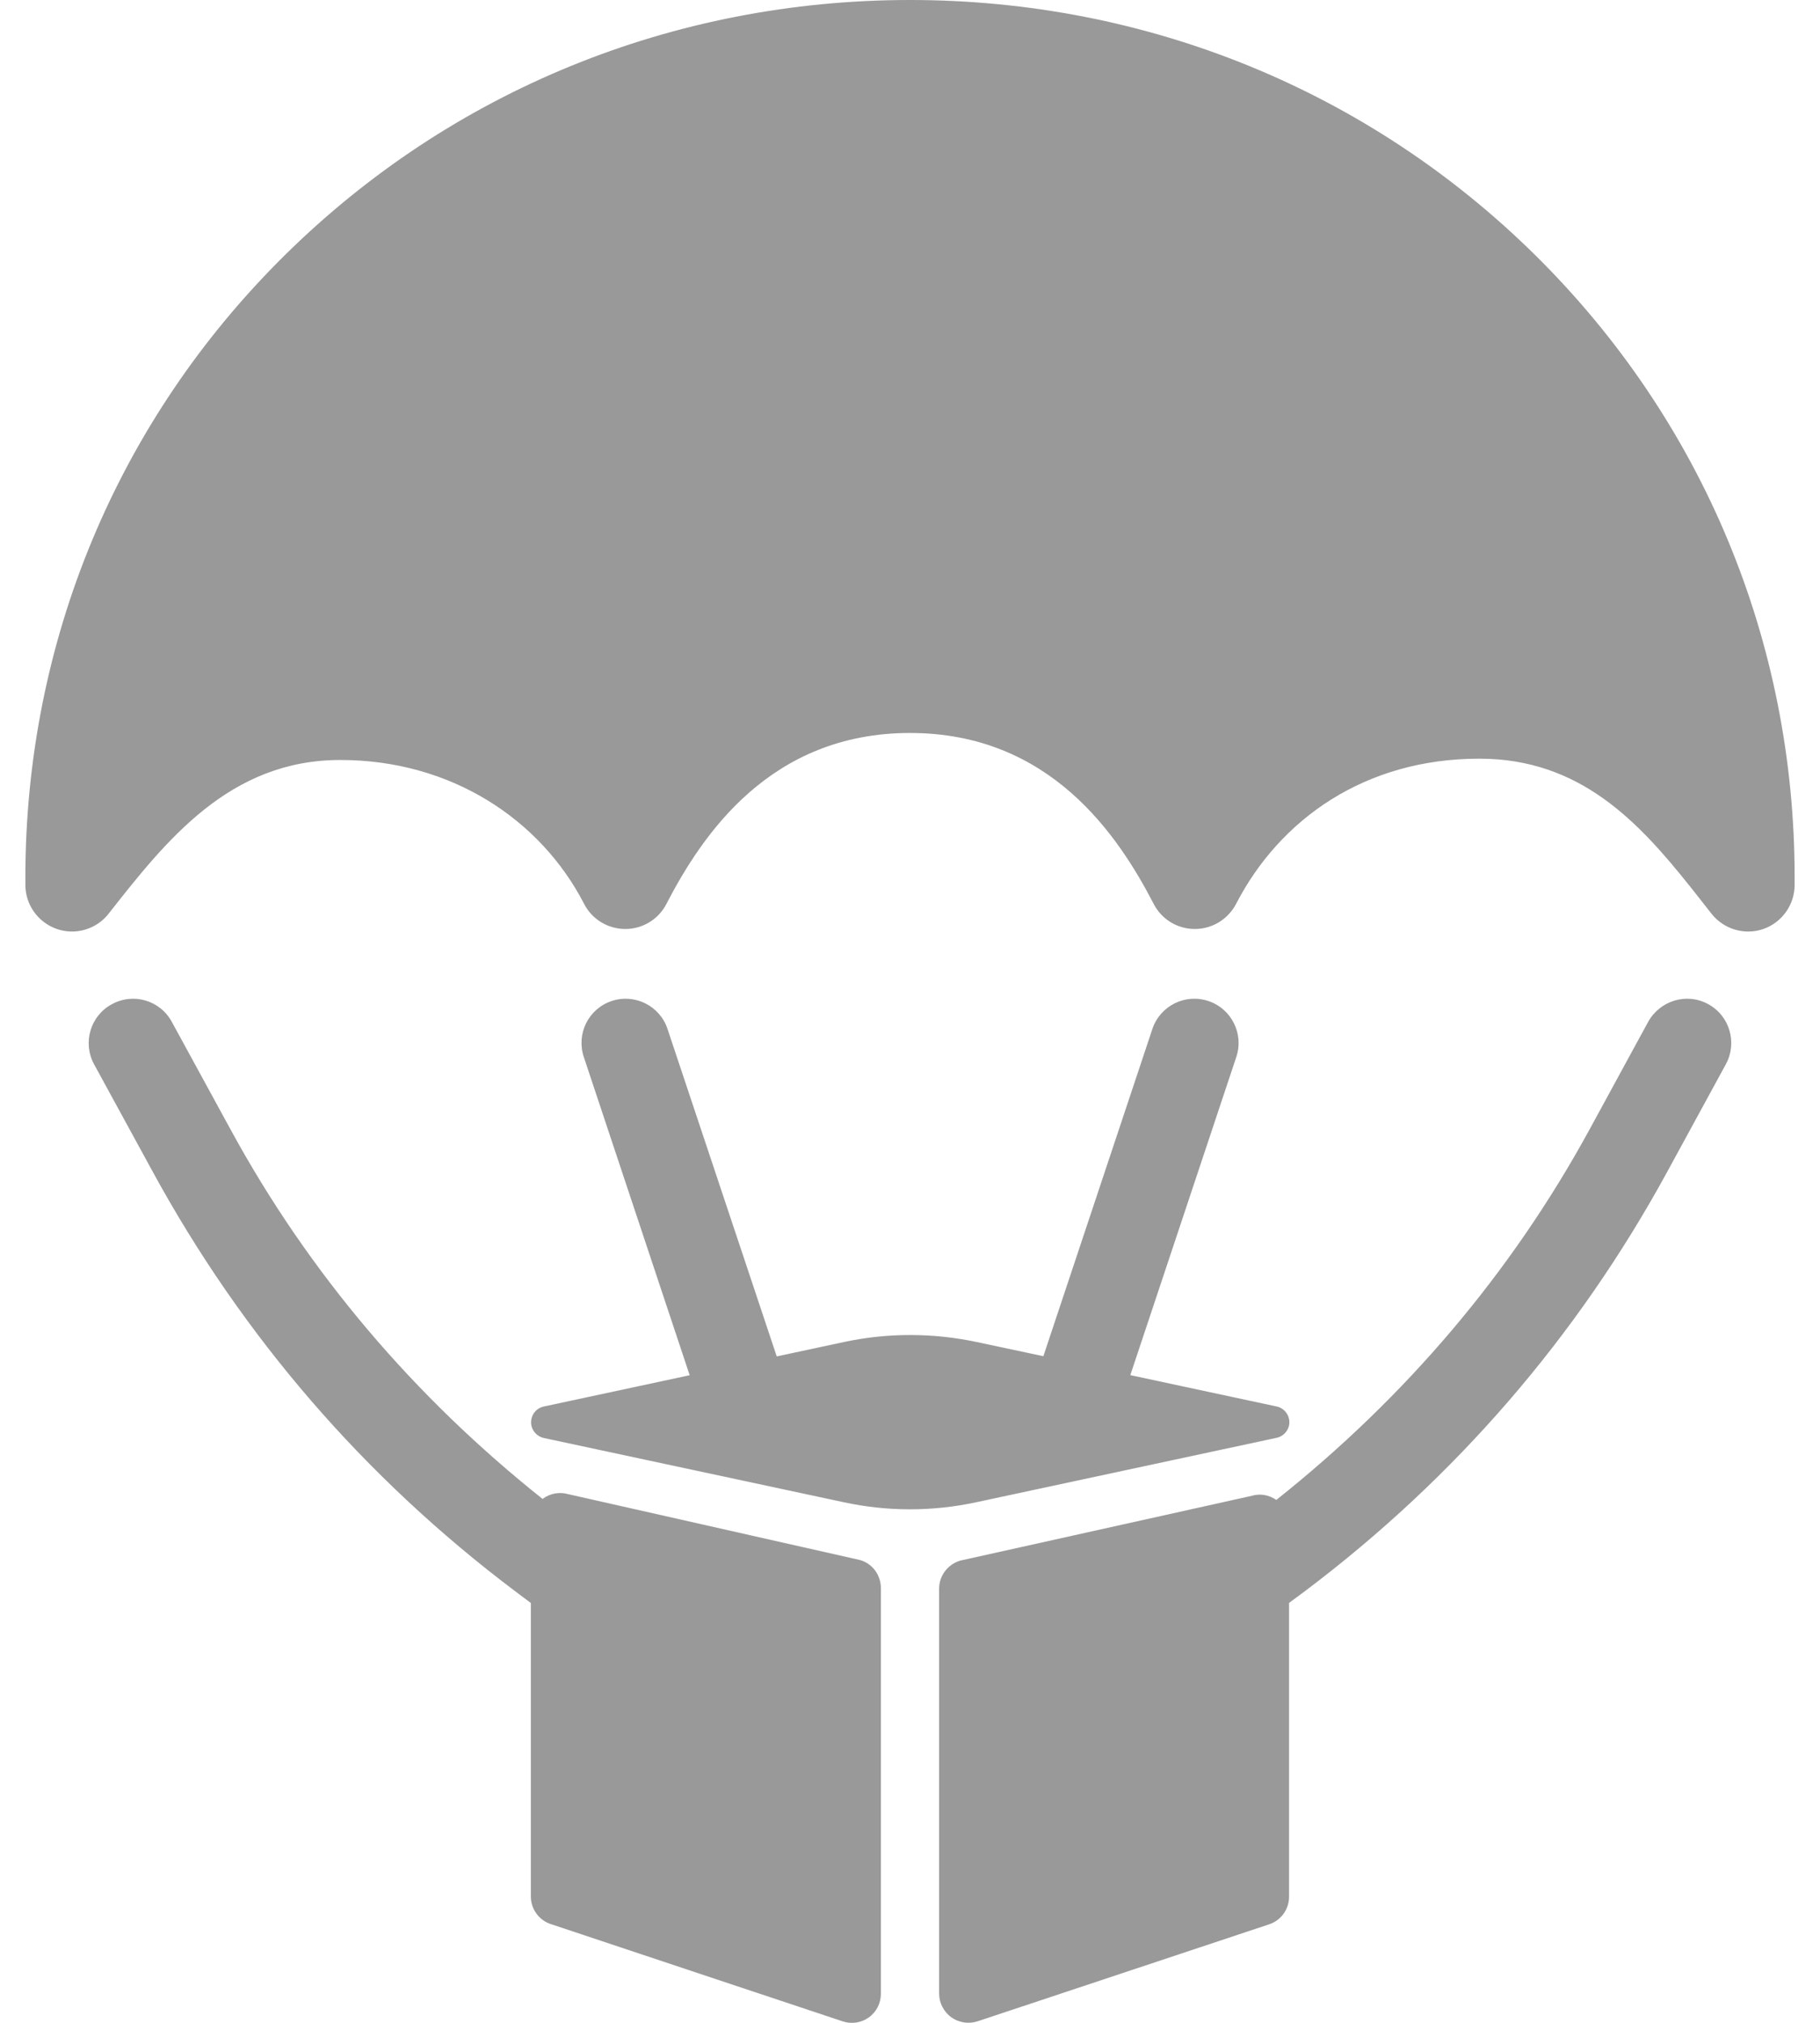 <?xml version="1.0" encoding="UTF-8"?>
<svg width="18px" height="20px" viewBox="0 0 18 20" version="1.1" xmlns="http://www.w3.org/2000/svg" xmlns:xlink="http://www.w3.org/1999/xlink">
    <title></title>
    <g id="airdrop-1" stroke="none" stroke-width="1" fill="none" fill-rule="evenodd">
        <g id="2.1.1-web-share-copied" transform="translate(-778, -847)" fill="#999999">
            <g id="airdrop-2" transform="translate(389, 835)">
                <g id="airdrop-3" transform="translate(388, 12)">
                    <g transform="translate(1.251, 0)" id="airdrop-4">
                        <path d="M0.855,9.929 C1.067,9.812 1.333,9.89 1.448,10.103 L1.448,10.103 L2.028,11.165 C2.804,12.59 3.849,13.813 5.115,14.82 C5.188,14.765 5.282,14.748 5.369,14.773 L5.369,14.773 L8.254,15.424 C8.378,15.459 8.461,15.573 8.461,15.702 L8.461,15.702 L8.461,19.713 C8.461,19.805 8.418,19.892 8.341,19.947 C8.267,20 8.17,20.015 8.082,19.985 L8.082,19.985 L5.197,19.024 C5.079,18.985 4.999,18.875 4.999,18.75 L4.999,18.75 L4.999,15.849 L4.838,15.728 C3.353,14.609 2.148,13.214 1.259,11.584 L1.259,11.584 L0.679,10.522 C0.564,10.309 0.643,10.043 0.855,9.929 Z M16.049,10.104 C16.167,9.891 16.432,9.812 16.643,9.928 C16.856,10.043 16.933,10.31 16.818,10.522 L16.818,10.522 L16.239,11.584 C15.35,13.215 14.146,14.608 12.659,15.729 L12.659,15.729 L12.498,15.848 L12.498,18.753 C12.498,18.877 12.419,18.987 12.301,19.026 L12.301,19.026 L9.417,19.985 C9.328,20.014 9.232,19.998 9.157,19.945 C9.082,19.89 9.037,19.802 9.037,19.71 L9.037,19.71 L9.037,15.707 C9.037,15.58 9.122,15.467 9.246,15.43 L9.246,15.43 L12.13,14.789 C12.212,14.764 12.301,14.781 12.372,14.83 C13.643,13.82 14.691,12.595 15.471,11.165 L15.471,11.165 Z M11.146,10.174 C11.223,9.944 11.47,9.821 11.699,9.897 C11.929,9.973 12.053,10.222 11.976,10.451 L11.976,10.451 L10.928,13.596 L12.375,13.906 C12.46,13.924 12.515,14.008 12.498,14.093 C12.485,14.154 12.436,14.203 12.375,14.216 L12.375,14.216 L12.374,14.216 L9.404,14.853 C8.971,14.946 8.526,14.946 8.095,14.853 L8.095,14.853 L5.129,14.218 C5.043,14.199 4.986,14.116 5.005,14.029 C5.018,13.967 5.066,13.918 5.129,13.906 L5.129,13.906 L6.57,13.597 L5.523,10.451 C5.446,10.222 5.569,9.973 5.799,9.897 C6.026,9.821 6.275,9.944 6.351,10.174 L6.351,10.174 L7.431,13.411 L8.099,13.268 C8.531,13.176 8.978,13.177 9.41,13.269 L9.41,13.269 L10.068,13.409 Z M8.749,0 C11.09,0 13.286,0.896 14.934,2.524 C16.587,4.157 17.499,6.343 17.498,8.675 L17.498,8.675 L17.498,8.749 C17.498,8.945 17.374,9.12 17.189,9.185 C17.003,9.249 16.797,9.188 16.676,9.034 L16.676,9.034 L16.473,8.776 C15.957,8.129 15.38,7.501 14.38,7.501 C13.246,7.501 12.406,8.102 11.975,8.935 C11.895,9.089 11.738,9.185 11.566,9.185 C11.394,9.185 11.236,9.089 11.158,8.935 C10.805,8.254 10.131,7.247 8.749,7.247 C7.367,7.247 6.694,8.254 6.341,8.935 C6.263,9.089 6.105,9.185 5.934,9.185 C5.761,9.185 5.603,9.089 5.525,8.935 C5.094,8.101 4.21,7.514 3.115,7.514 C2.02,7.514 1.394,8.307 0.823,9.034 C0.703,9.188 0.496,9.249 0.311,9.185 C0.125,9.12 0,8.945 0,8.749 L0,8.749 L0,8.675 C0,6.343 0.911,4.157 2.565,2.524 C4.213,0.896 6.409,0 8.749,0 Z"></path>
                    </g>
                </g>
            </g>
        </g>
    </g>
</svg>